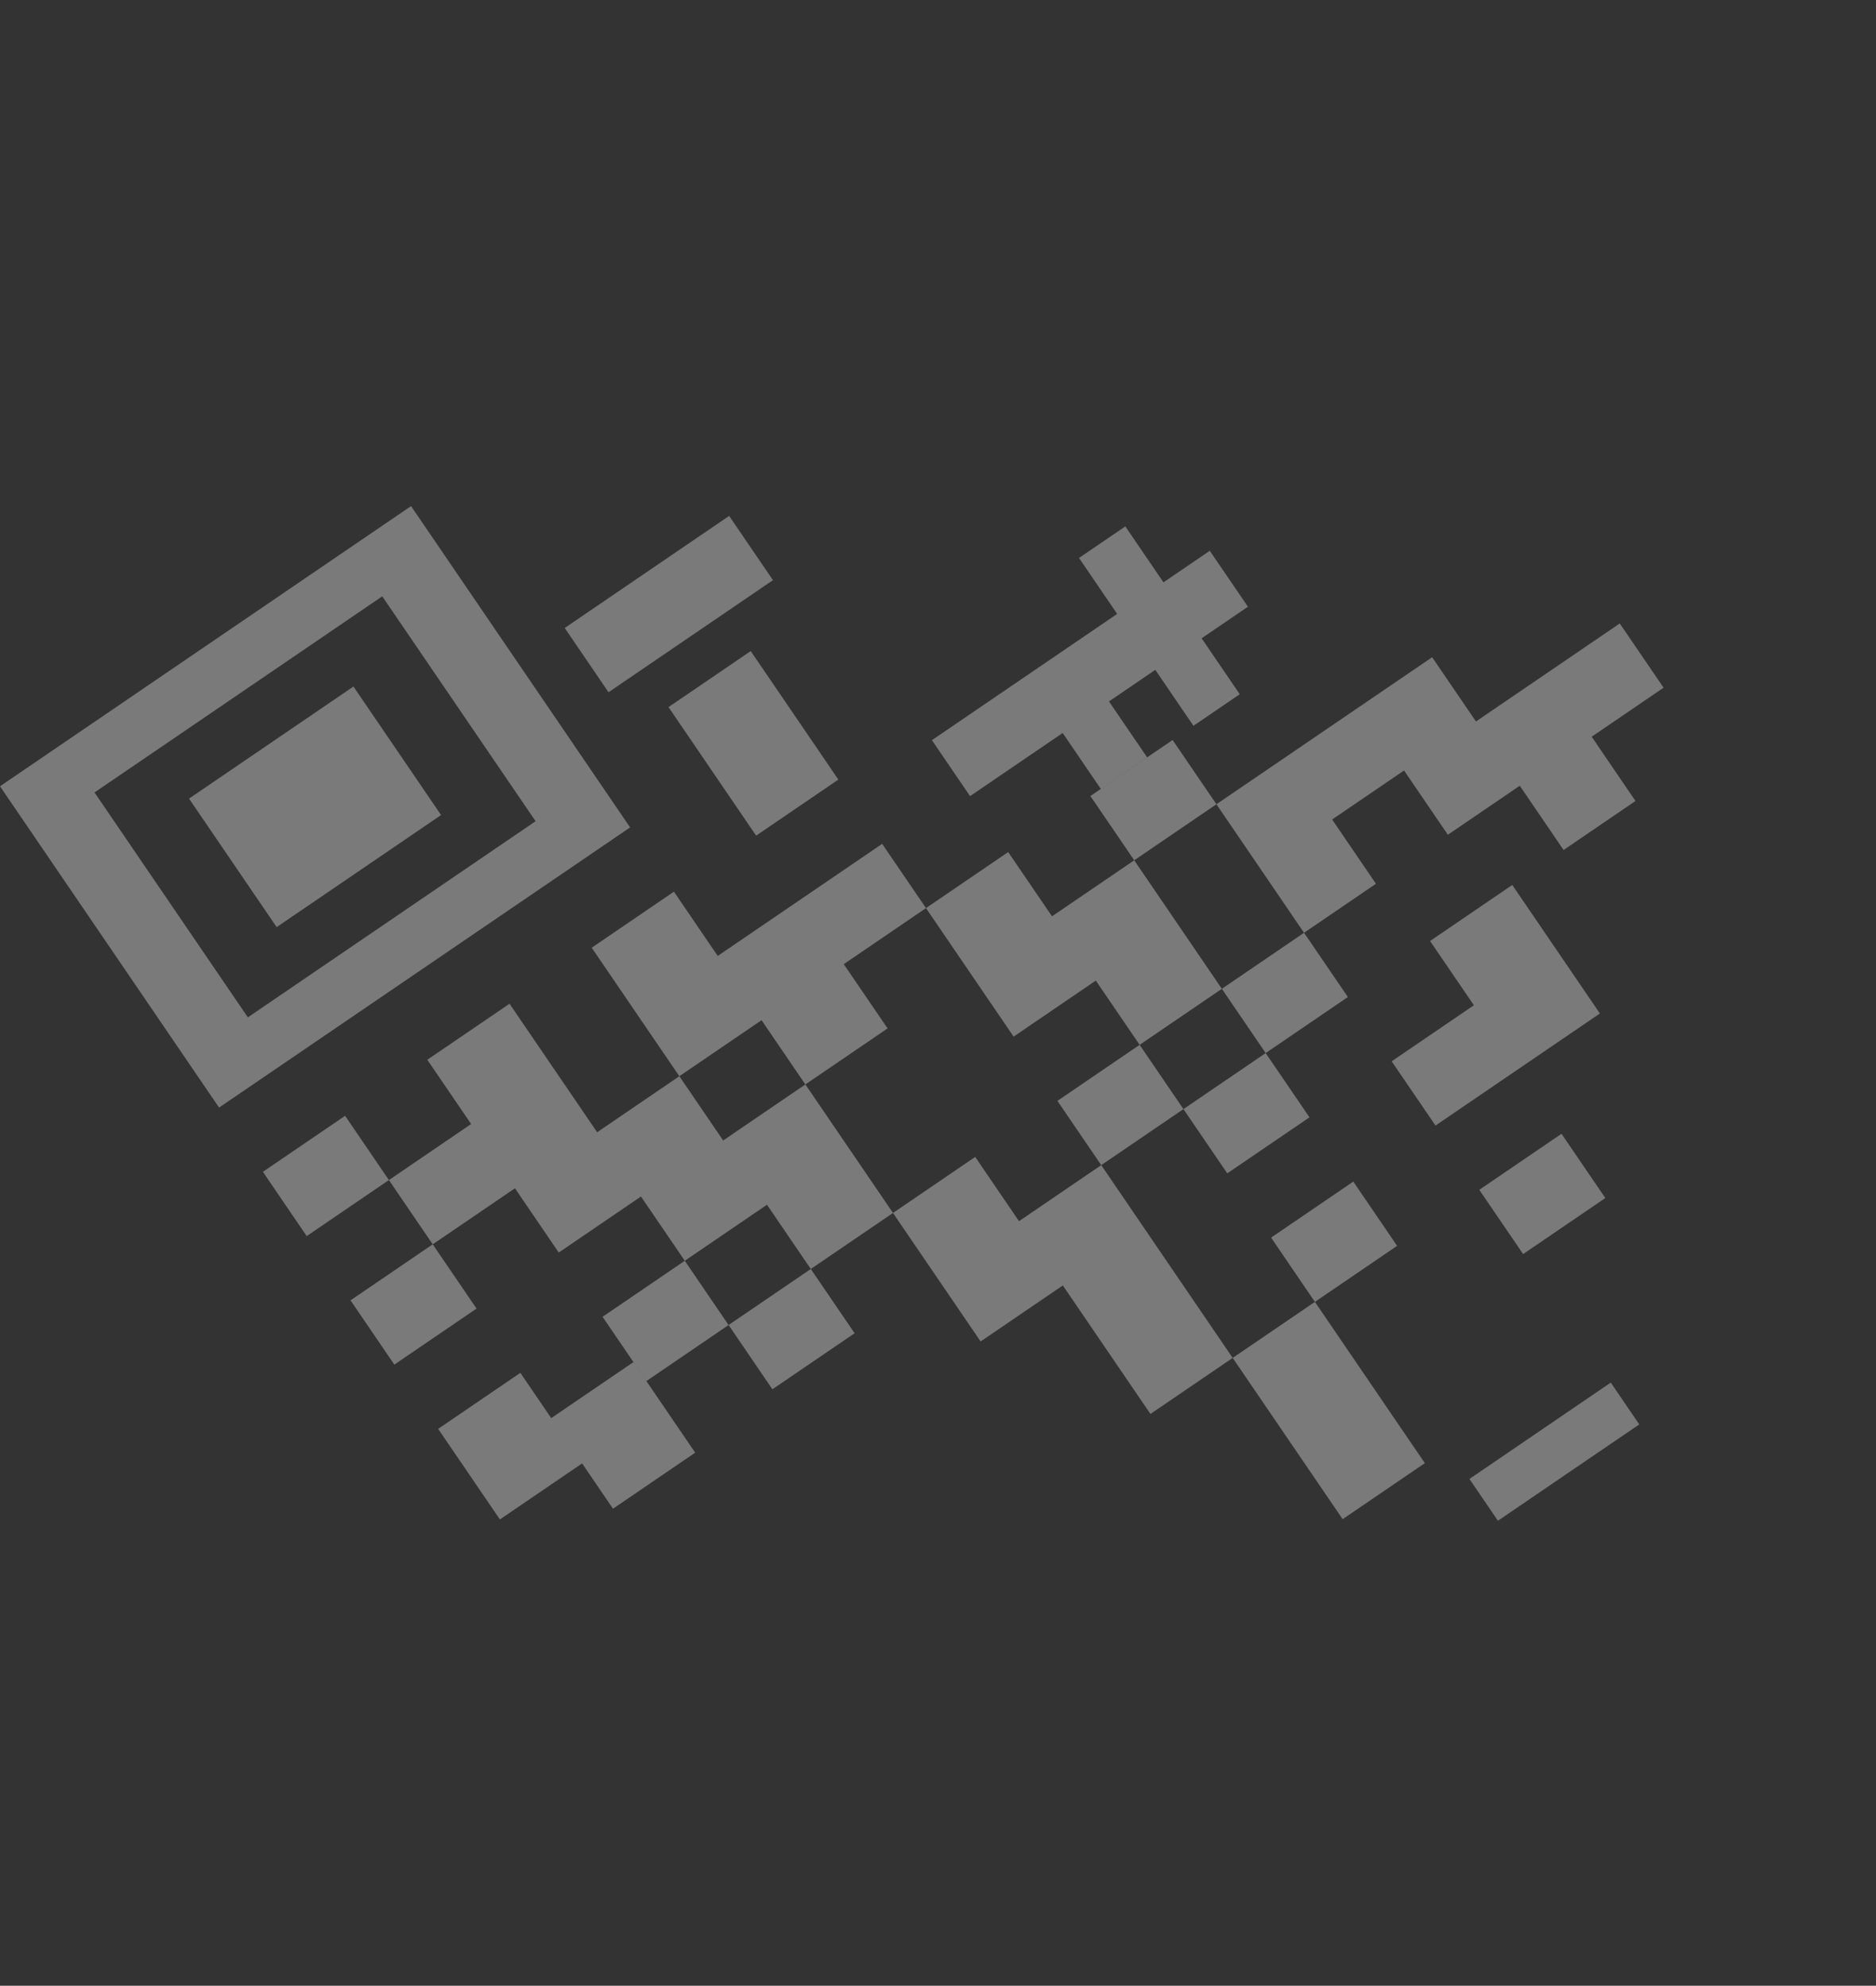 <svg width="392" height="415" viewBox="0 0 392 415" fill="none" xmlns="http://www.w3.org/2000/svg">
<rect x="0" y="0" width="392" height="415" fill="#333333" stroke="none"/>
<path d="M135.181 119.528L118 131.241L127.155 144.671L144.336 132.958L161.514 121.247L152.359 107.818L135.181 119.528Z" fill="white" fill-opacity="0.35"/>
<path d="M148.843 161.208L157.998 174.637L175.179 162.924L166.024 149.495L156.869 136.065L139.688 147.778L148.843 161.208Z" fill="white" fill-opacity="0.35"/>
<path d="M238.132 218.359L220.954 230.069L230.109 243.499L247.287 231.788L238.132 218.359Z" fill="white" fill-opacity="0.35"/>
<path d="M72.11 233.189L54.933 244.899L64.088 258.329L81.266 246.618L72.11 233.189Z" fill="white" fill-opacity="0.35"/>
<path d="M231.729 146.588L241.406 139.991L249.376 151.683L259.053 145.086L251.083 133.394L260.76 126.797L252.79 115.106L243.113 121.703L235.143 110.012L225.466 116.609L233.436 128.3L223.759 134.897L214.082 141.494L204.405 148.091L194.728 154.688L202.698 166.38L212.375 159.783L222.052 153.185L230.022 164.877L239.699 158.28L231.729 146.588Z" fill="white" fill-opacity="0.35"/>
<path d="M90.42 260.047L73.242 271.758L82.397 285.187L99.575 273.477L90.42 260.047Z" fill="white" fill-opacity="0.35"/>
<path d="M168.285 226.636L185.463 214.926L176.307 201.496L193.489 189.784L184.333 176.354L167.152 188.067L149.974 199.778L140.819 186.348L123.642 198.059L132.797 211.488L141.952 224.917L159.13 213.207L168.285 226.636Z" fill="white" fill-opacity="0.35"/>
<path d="M245.024 154.65L227.847 166.36L237.002 179.79L254.18 168.079L245.024 154.65Z" fill="white" fill-opacity="0.35"/>
<path d="M168.288 226.635L151.11 238.345L141.955 224.916L124.777 236.626L115.622 223.197L106.467 209.767L89.289 221.478L98.444 234.907L81.266 246.618L90.422 260.047L107.599 248.337L116.755 261.766L133.932 250.056L143.088 263.485L160.265 251.775L169.42 265.204L186.598 253.494L177.443 240.064L168.288 226.635Z" fill="white" fill-opacity="0.35"/>
<path d="M211.8 216.641L228.977 204.931L238.133 218.36L255.31 206.65L246.155 193.22L237 179.791L219.822 191.501L210.667 178.072L193.489 189.782L202.644 203.212L211.8 216.641Z" fill="white" fill-opacity="0.35"/>
<path d="M108.731 286.907L91.554 298.617L98.006 308.081L104.458 317.546L121.636 305.835L128.088 315.3L145.265 303.589L138.813 294.125L132.361 284.66L115.183 296.371L108.731 286.907Z" fill="white" fill-opacity="0.35"/>
<path d="M143.087 263.486L125.909 275.196L135.064 288.626L152.242 276.915L143.087 263.486Z" fill="white" fill-opacity="0.35"/>
<path d="M308.407 150.781L299.252 137.351L284.227 147.595L269.201 157.838L254.176 168.081L263.331 181.51L272.486 194.94L287.512 184.697L278.356 171.267L293.382 161.024L302.537 174.453L317.563 164.21L326.718 177.64L341.743 167.396L332.588 153.967L347.614 143.724L338.458 130.294L323.433 140.537L308.407 150.781Z" fill="white" fill-opacity="0.35"/>
<path d="M169.42 265.203L152.242 276.913L161.397 290.343L178.575 278.632L169.42 265.203Z" fill="white" fill-opacity="0.35"/>
<path d="M203.772 241.783L186.595 253.493L195.75 266.923L204.905 280.352L222.083 268.642L231.238 282.071L240.393 295.5L257.574 283.788L248.419 270.358L239.264 256.929L230.109 243.499L212.928 255.212L203.772 241.783Z" fill="white" fill-opacity="0.35"/>
<path d="M272.49 194.939L255.312 206.649L264.468 220.079L281.645 208.368L272.49 194.939Z" fill="white" fill-opacity="0.35"/>
<path d="M264.467 220.079L247.289 231.789L256.444 245.218L273.622 233.508L264.467 220.079Z" fill="white" fill-opacity="0.35"/>
<path d="M334.307 211.807L325.152 198.378L315.997 184.948L298.819 196.659L307.975 210.088L290.797 221.799L299.952 235.228L317.13 223.517L334.307 211.807Z" fill="white" fill-opacity="0.35"/>
<path d="M282.777 246.938L265.6 258.648L274.755 272.078L291.933 260.367L282.777 246.938Z" fill="white" fill-opacity="0.35"/>
<path d="M326.285 236.947L309.107 248.657L318.263 262.087L335.44 250.376L326.285 236.947Z" fill="white" fill-opacity="0.35"/>
<path d="M272.894 306.254L280.553 317.49L297.731 305.779L290.072 294.544L282.414 283.311L274.756 272.078L257.578 283.788L265.236 295.021L272.894 306.254Z" fill="white" fill-opacity="0.35"/>
<path d="M327.767 307.751L342.534 297.685L336.578 288.947L321.811 299.014L307.044 309.081L313 317.818L327.767 307.751Z" fill="white" fill-opacity="0.35"/>
<path d="M85.889 105.77L0.001 164.322L45.777 231.469L131.666 172.917L85.889 105.77ZM111.915 171.625L51.792 212.613L19.749 165.611L79.873 124.623L111.915 171.625Z" fill="white" fill-opacity="0.35"/>
<path d="M73.855 143.477L39.499 166.898L57.809 193.757L92.165 170.336L73.855 143.477Z" fill="white" fill-opacity="0.35"/>
</svg>
